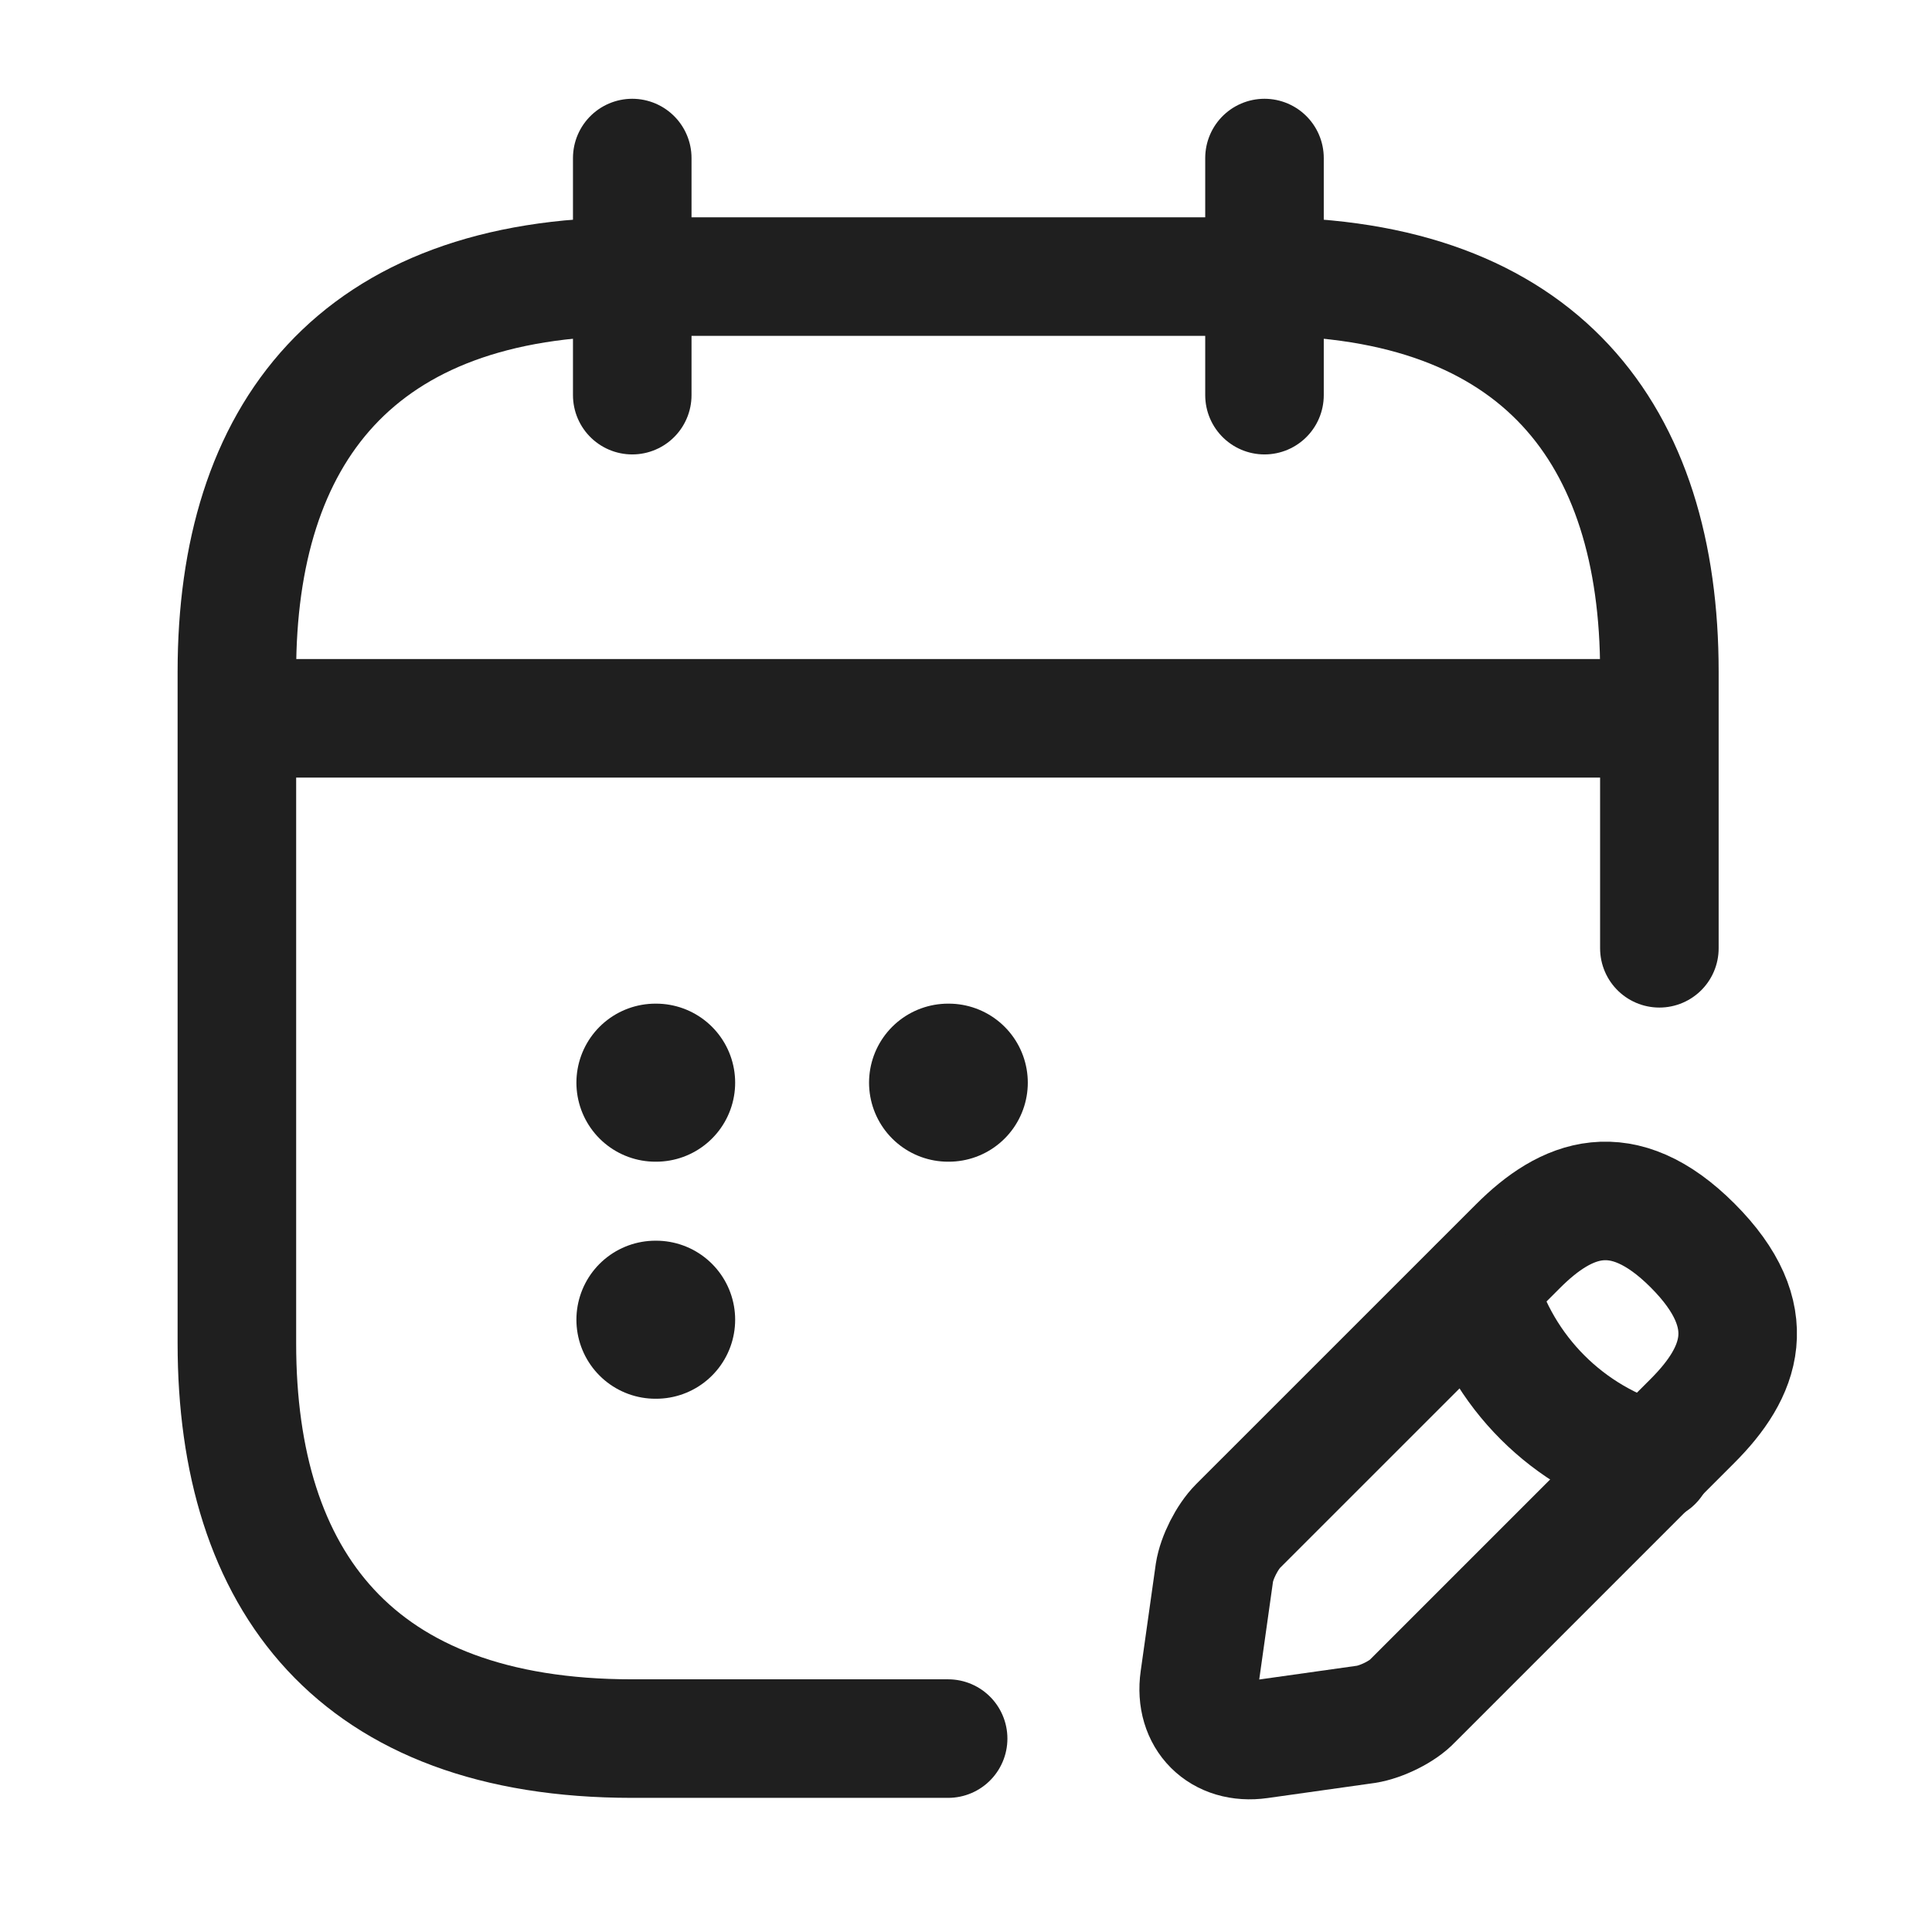 <svg width="36" height="36" viewBox="0 0 36 36" fill="none" xmlns="http://www.w3.org/2000/svg">
<path d="M11.781 2.945V7.363" stroke="#1F1F1F" stroke-width="2.209" stroke-miterlimit="10" stroke-linecap="round" stroke-linejoin="round"/>
<path d="M23.562 2.945V7.363" stroke="#1F1F1F" stroke-width="2.209" stroke-miterlimit="10" stroke-linecap="round" stroke-linejoin="round"/>
<path d="M5.156 13.385H30.189" stroke="#1F1F1F" stroke-width="2.209" stroke-miterlimit="10" stroke-linecap="round" stroke-linejoin="round"/>
<path d="M28.284 23.222L23.071 28.434C22.865 28.641 22.673 29.023 22.629 29.303L22.349 31.291C22.246 32.013 22.747 32.513 23.468 32.41L25.456 32.13C25.736 32.086 26.134 31.895 26.325 31.689L31.538 26.476C32.436 25.578 32.863 24.532 31.538 23.207C30.227 21.896 29.182 22.323 28.284 23.222Z" stroke="#1F1F1F" stroke-width="2.209" stroke-miterlimit="10" stroke-linecap="round" stroke-linejoin="round"/>
<path d="M27.539 23.973C27.981 25.563 29.218 26.8 30.808 27.242" stroke="#1F1F1F" stroke-width="2.209" stroke-miterlimit="10" stroke-linecap="round" stroke-linejoin="round"/>
<path d="M17.667 32.396H11.777C6.623 32.396 4.414 29.451 4.414 25.033V12.516C4.414 8.099 6.623 5.154 11.777 5.154H23.557C28.711 5.154 30.92 8.099 30.92 12.516V17.67" stroke="#1F1F1F" stroke-width="2.209" stroke-miterlimit="10" stroke-linecap="round" stroke-linejoin="round"/>
<path d="M17.666 20.174H17.679" stroke="#1F1F1F" stroke-width="2.945" stroke-linecap="round" stroke-linejoin="round"/>
<path d="M12.213 20.174H12.226" stroke="#1F1F1F" stroke-width="2.945" stroke-linecap="round" stroke-linejoin="round"/>
<path d="M12.213 24.591H12.226" stroke="#1F1F1F" stroke-width="2.945" stroke-linecap="round" stroke-linejoin="round"/>
</svg>
